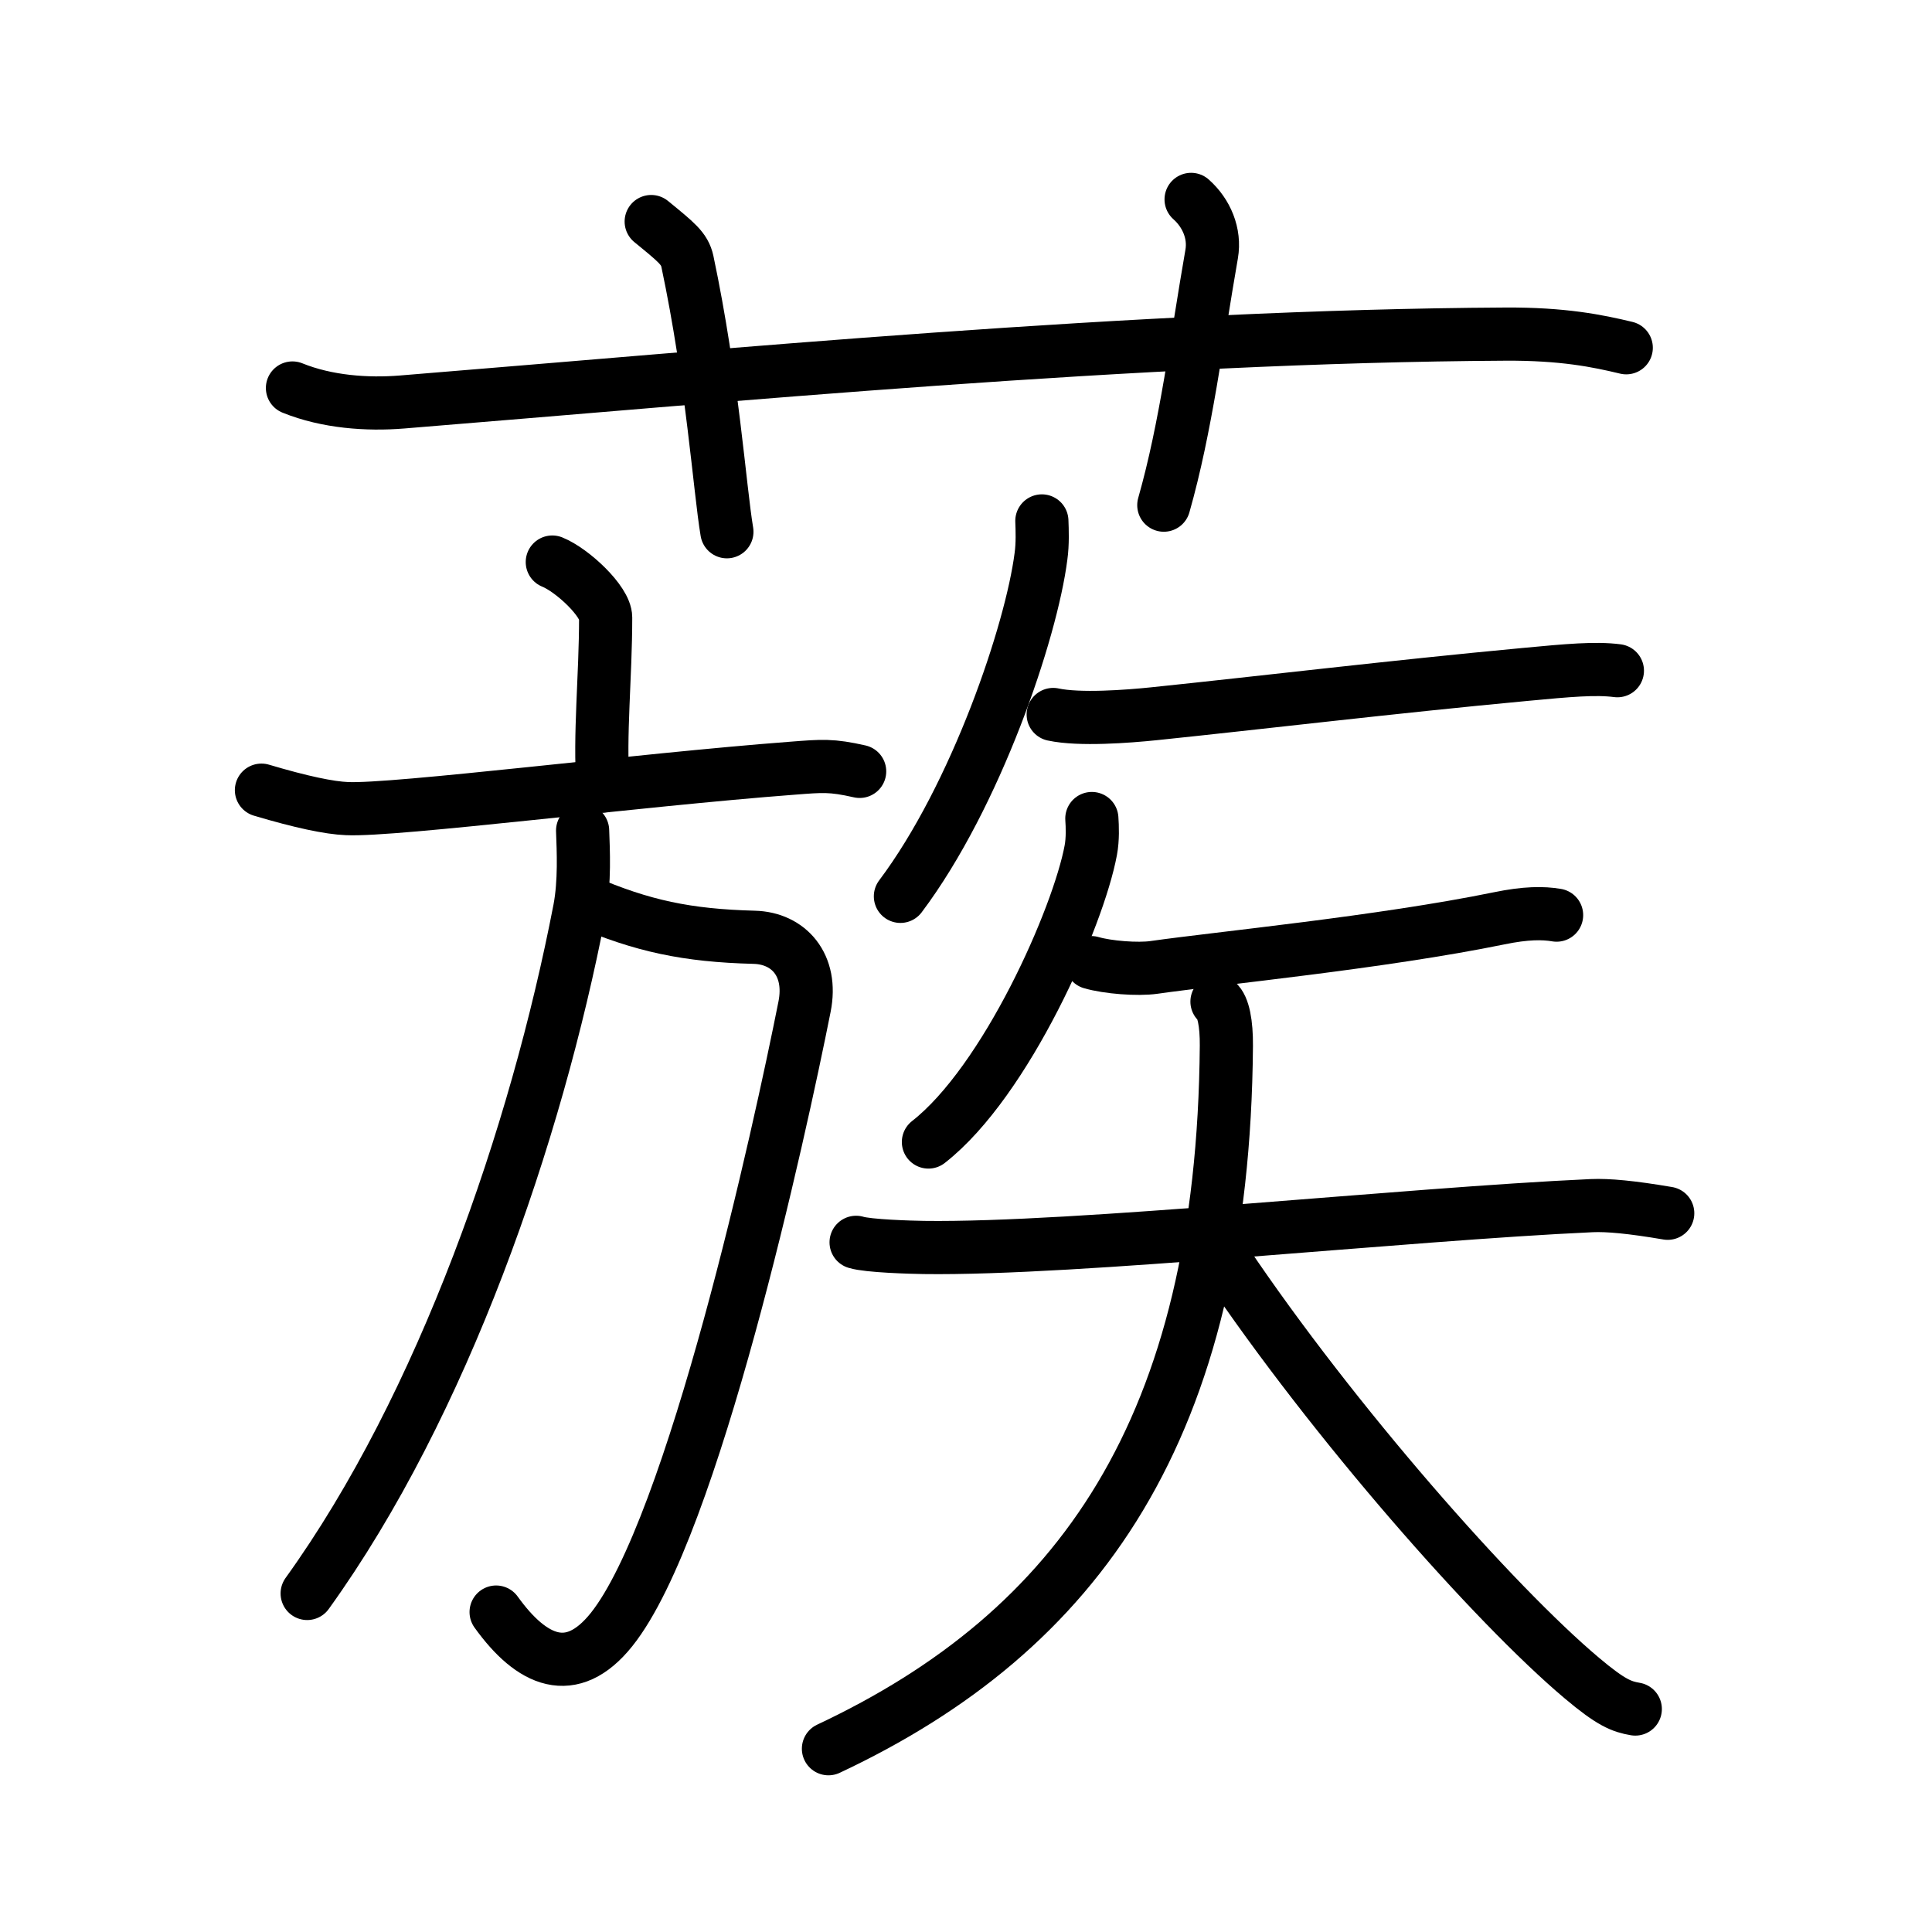 <svg xmlns="http://www.w3.org/2000/svg" width="109" height="109" viewBox="0 0 109 109"><g xmlns:kvg="http://kanjivg.tagaini.net" id="kvg:StrokePaths_0851f" style="fill:none;stroke:#000000;stroke-width:3;stroke-linecap:round;stroke-linejoin:round;"><g id="kvg:0851f" kvg:element="&#34079;"><g id="kvg:0851f-g1" kvg:element="&#33401;" kvg:variant="true" kvg:original="&#33400;" kvg:position="top" kvg:radical="general"><path id="kvg:0851f-s1" kvg:type="&#12752;" d="M16.5,21.89c1.95,0.79,4.22,0.95,6.18,0.79c17.94-1.45,41.56-3.72,62.24-3.83c3.25-0.02,5.21,0.38,6.83,0.77"/><path id="kvg:0851f-s2" kvg:type="&#12753;a" d="M36.74,12.5c1.43,1.17,1.88,1.52,2.04,2.24C40.2,21.45,40.6,27.56,41.01,30"/><path id="kvg:0851f-s3" kvg:type="&#12753;a" d="M67.2,11.25c0.87,0.77,1.36,1.93,1.16,3.08c-0.86,4.92-1.44,9.74-2.7,14.17"/></g><g id="kvg:0851f-g2" kvg:element="&#26063;" kvg:position="bottom"><g id="kvg:0851f-g3" kvg:element="&#26041;" kvg:position="left"><g id="kvg:0851f-g4" kvg:element="&#20128;" kvg:position="top"><path id="kvg:0851f-s4" kvg:type="&#12753;a" d="M31.16,31.71c1.14,0.46,3.01,2.22,3.01,3.13c0,3.34-0.36,6.67-0.15,9.5"/><path id="kvg:0851f-s5" kvg:type="&#12752;" d="M14.75,44.58c2.25,0.67,3.83,1,4.82,1.04C22.25,45.75,36,44,44.72,43.34c1.67-0.13,2.19-0.18,3.78,0.18"/></g><g id="kvg:0851f-g5" kvg:position="bottom"><path id="kvg:0851f-s6" kvg:type="&#12742;a" d="M32.94,50.83c3.31,1.42,5.81,1.95,9.61,2.05c1.95,0.05,3.31,1.57,2.84,3.92c-1.39,7-6.28,29.38-10.89,35.14c-2.25,2.81-4.5,1.81-6.51-0.99"/><path id="kvg:0851f-s7" kvg:type="&#12754;" d="M32.87,46.86c0.04,1.11,0.13,2.89-0.17,4.46C30.25,64,25,79.25,17.33,89.9"/></g></g><g id="kvg:0851f-g6" kvg:position="right"><path id="kvg:0851f-s8" kvg:type="&#12754;" d="M58.78,29.39c0.02,0.5,0.05,1.29-0.05,2c-0.54,4.23-3.66,13.5-7.93,19.18"/><path id="kvg:0851f-s9" kvg:type="&#12752;" d="M59.42,40.31c1.48,0.32,4.21,0.11,5.67-0.04c5.99-0.62,13.47-1.52,20.96-2.22c2.44-0.23,3.97-0.37,5.2-0.21"/><g id="kvg:0851f-g7" kvg:element="&#30690;"><path id="kvg:0851f-s10" kvg:type="&#12754;" d="M61.6,46.18c0.03,0.44,0.06,1.15-0.06,1.79c-0.7,3.77-4.77,13.03-9.16,16.46"/><g id="kvg:0851f-g8" kvg:element="&#22825;"><path id="kvg:0851f-s11" kvg:type="&#12752;" d="M61.57,54.31c0.92,0.27,2.62,0.4,3.53,0.27c3.73-0.53,12.83-1.41,19.48-2.77c1.5-0.31,2.47-0.31,3.24-0.18"/><g id="kvg:0851f-g9" kvg:element="&#22823;"><path id="kvg:0851f-s12" kvg:type="&#12752;" d="M48.3,70.09c0.67,0.21,3.1,0.28,3.82,0.29c8.62,0.12,27.12-1.88,37.68-2.36c0.92-0.04,2.23,0.08,4.29,0.43"/><path id="kvg:0851f-s13" kvg:type="&#12754;" d="M68.66,56.51c0.36,0.29,0.54,1.24,0.53,2.49c-0.17,21.62-8.32,33.02-22.45,39.66"/><path id="kvg:0851f-s14" kvg:type="&#12751;" d="M69.12,71.14c6.13,9.11,15.2,19.39,20.12,23.53c1.67,1.41,2.26,1.62,3.02,1.75"/></g></g></g></g></g></g></g></svg>